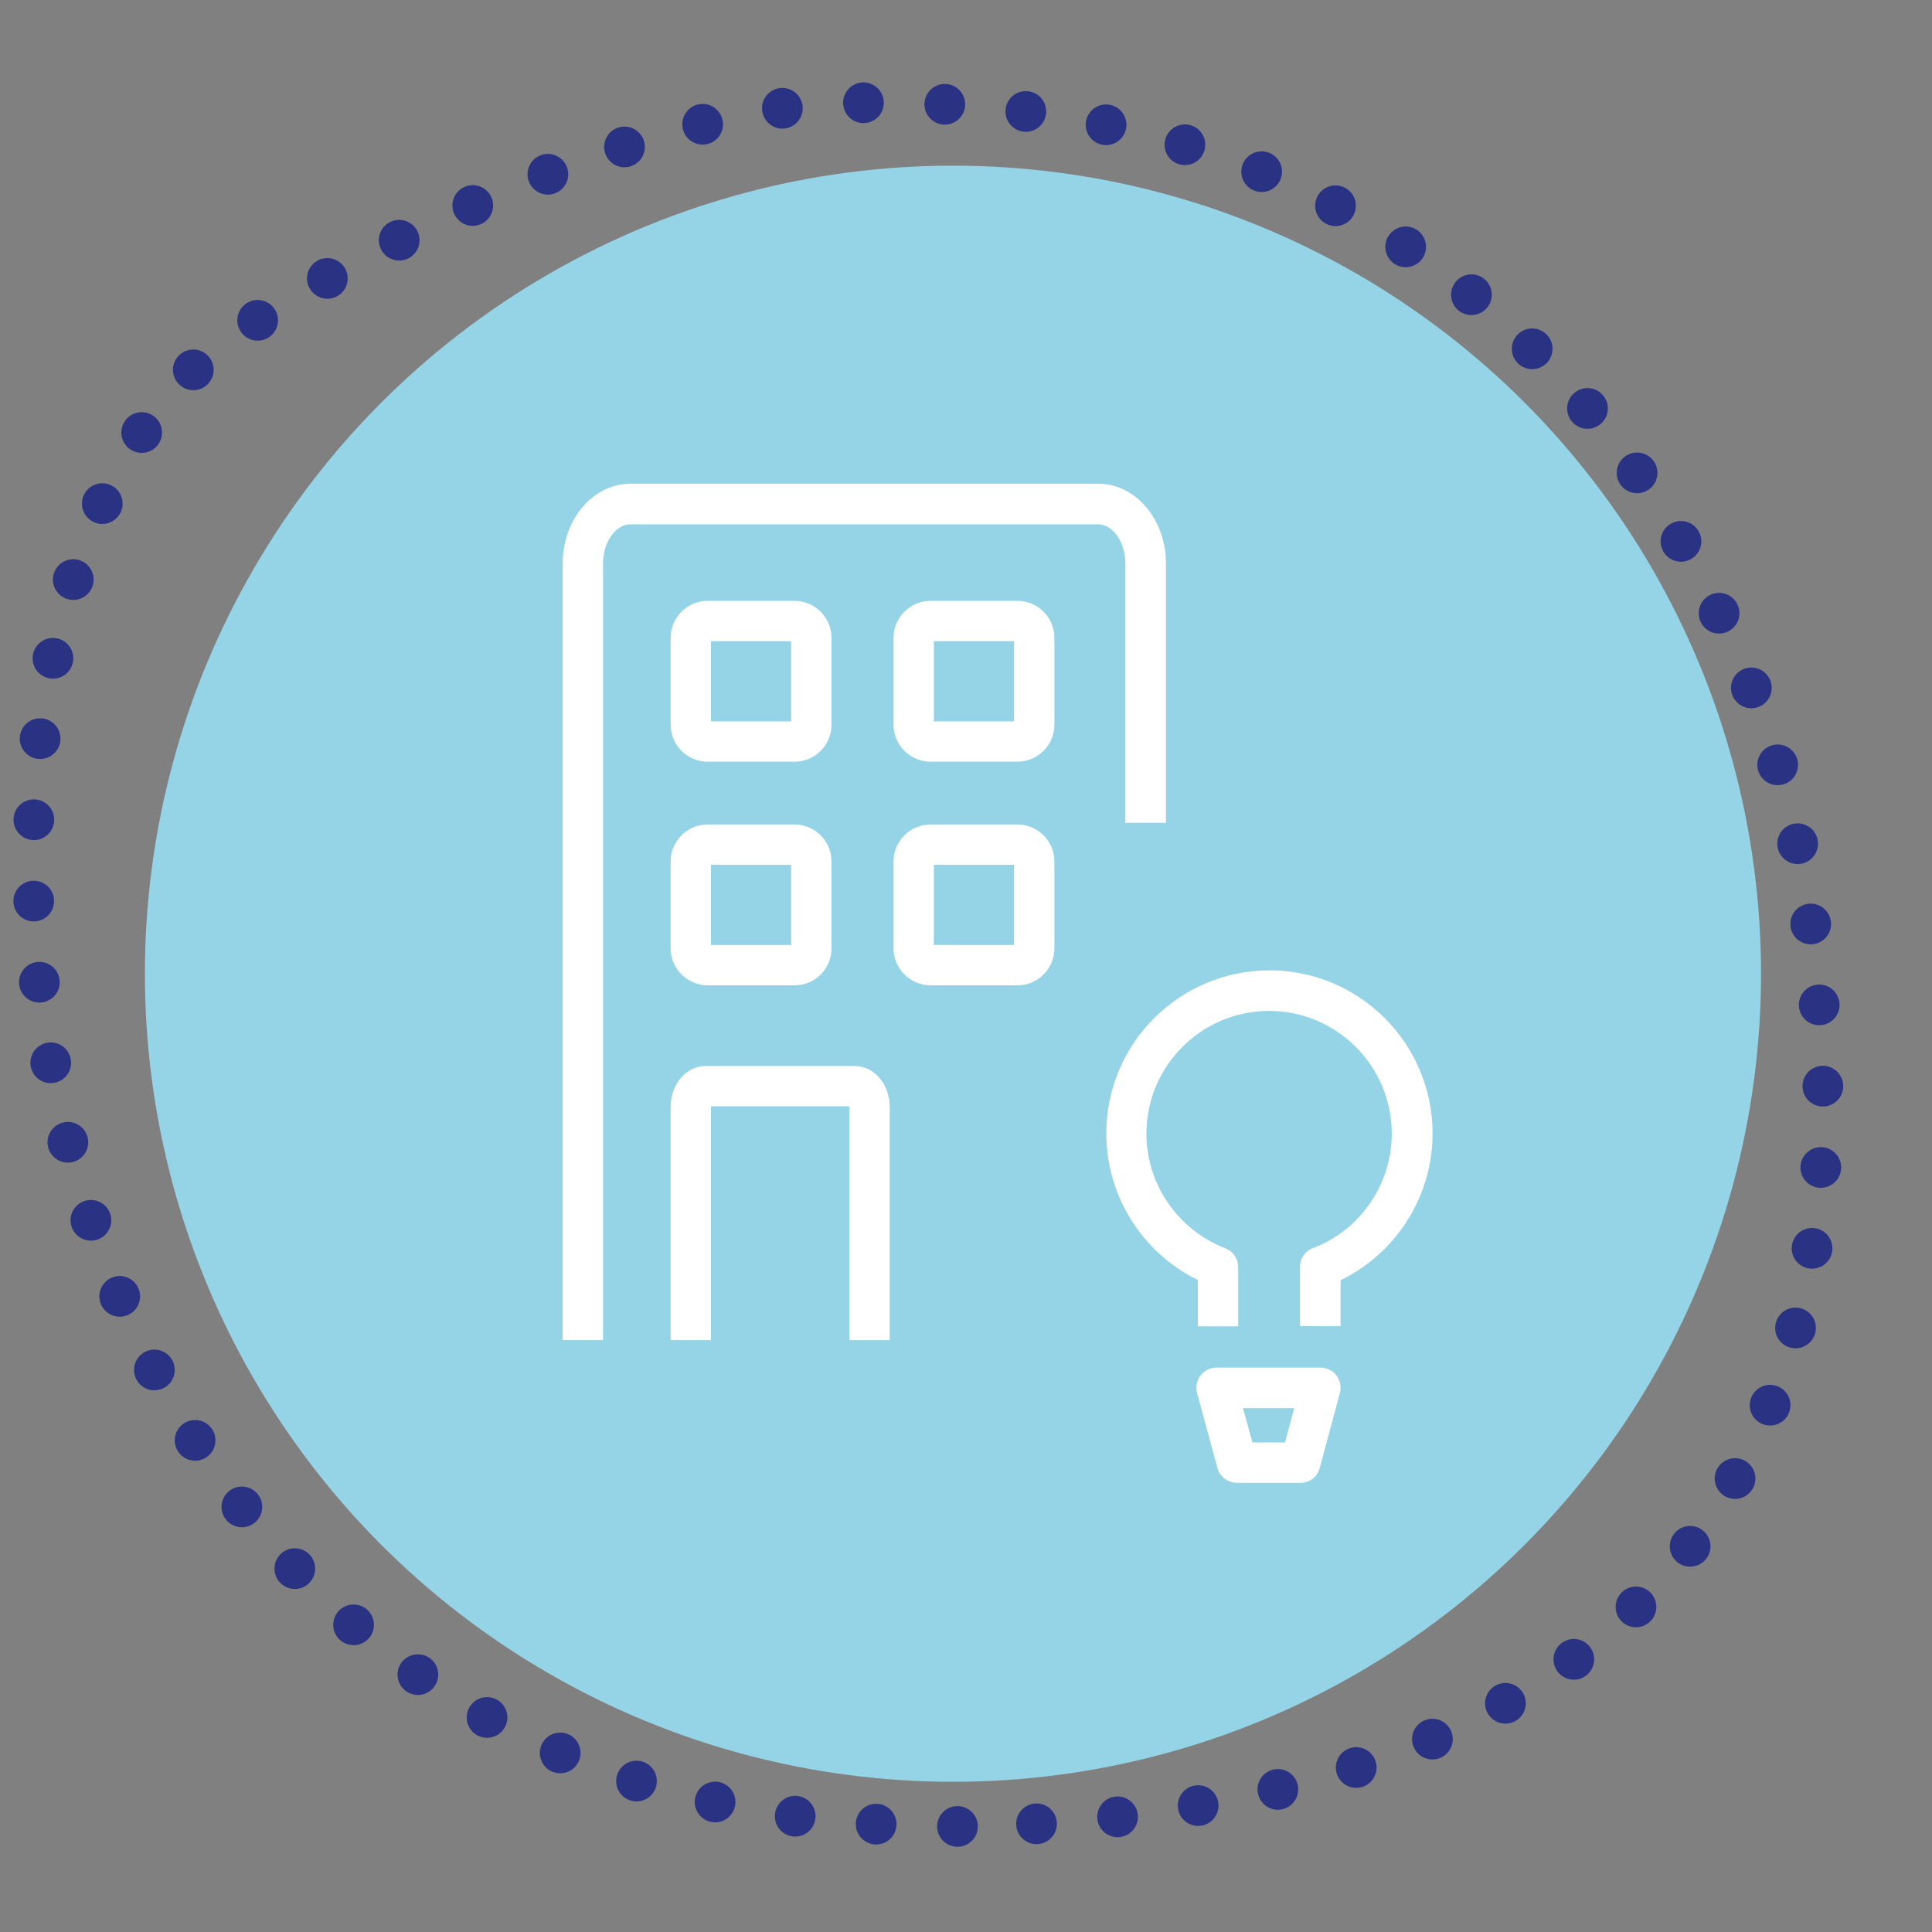 <?xml version="1.0" encoding="utf-8"?>
<!-- Generator: Adobe Illustrator 23.0.3, SVG Export Plug-In . SVG Version: 6.00 Build 0)  -->
<svg version="1.1" xmlns="http://www.w3.org/2000/svg" xmlns:xlink="http://www.w3.org/1999/xlink" x="0px" y="0px"
	 viewBox="0 0 80 80" style="enable-background:new 0 0 80 80;" xml:space="preserve">
<rect x="0" y="0" width="80" height="80" fill="#808080" stroke="none"/>
<style type="text/css">
	.st0{display:none;}
	.st1{display:inline;fill:#FFFFFF;}
	.st2{display:inline;}
	.st3{fill:#80BA27;}
	.st4{fill:#FFFFFF;}
	.st5{fill:none;stroke:#2A3284;stroke-width:1.685;stroke-linecap:round;stroke-miterlimit:10;stroke-dasharray:0,3.369;}
	.st6{fill:#95D4E7;}
	.st7{fill:#E4003C;}
	.st8{fill:#BD2585;}
	.st9{fill:#CEBB95;}
	.st10{fill:#FD6400;}
</style>
<g id="Layer_2" class="st0">
	<rect y="0.06" class="st1" width="80" height="80"/>
</g>
<g id="Layer_1" class="st0">
	<g class="st2">
		<circle class="st3" cx="39.83" cy="40.14" r="33.46"/>
		<g>
			<path class="st4" d="M43.17,30.62c-0.18,0.62-0.11,1.27,0.19,1.84c-0.02,0.01-0.04,0.03-0.06,0.04c-0.52,0.39-0.87,0.95-0.96,1.6
				c-0.1,0.62,0.05,1.25,0.41,1.76c-0.41,0.38-0.68,0.88-0.77,1.44c-0.1,0.64,0.06,1.29,0.45,1.81c0.39,0.53,0.95,0.87,1.6,0.97
				l0.25-1.65c-0.2-0.03-0.38-0.14-0.51-0.31c-0.12-0.17-0.17-0.37-0.14-0.58c0.03-0.2,0.14-0.38,0.31-0.51
				c0.16-0.12,0.36-0.17,0.57-0.14l0.01,0c0.45,0.07,0.88-0.25,0.95-0.7c0.07-0.45-0.24-0.88-0.7-0.95c-0.01,0-0.01,0-0.02,0
				l-0.11-0.02c-0.2-0.03-0.39-0.14-0.51-0.31c-0.12-0.17-0.17-0.37-0.14-0.58c0.03-0.2,0.14-0.38,0.3-0.51
				c0.17-0.12,0.37-0.17,0.58-0.14c0.15,0.02,0.31,0,0.45-0.05l0.06-0.03c0.33-0.14,0.53-0.46,0.51-0.82
				c-0.02-0.35-0.26-0.65-0.6-0.75c-0.2-0.06-0.36-0.19-0.46-0.37c-0.1-0.18-0.12-0.39-0.06-0.59c0.06-0.2,0.19-0.36,0.37-0.46
				s0.39-0.12,0.59-0.06c0.32,0.09,0.67-0.01,0.88-0.27c0.21-0.26,0.25-0.62,0.1-0.91l-0.33-0.63c0.08-0.36,0.4-0.62,0.78-0.62
				c0.39,0,0.71,0.28,0.78,0.65l-0.29,0.66c-0.13,0.3-0.08,0.64,0.14,0.89c0.21,0.24,0.55,0.34,0.86,0.25
				c0.2-0.06,0.41-0.04,0.59,0.06c0.18,0.1,0.31,0.26,0.37,0.46c0.12,0.41-0.11,0.84-0.52,0.96c-0.34,0.1-0.58,0.4-0.6,0.75
				c-0.02,0.35,0.18,0.68,0.51,0.82l0.06,0.03c0.14,0.06,0.3,0.08,0.45,0.06c0.43-0.06,0.82,0.23,0.88,0.65
				c0.03,0.2-0.02,0.41-0.14,0.57c-0.12,0.17-0.3,0.28-0.5,0.31l-0.11,0.02c-0.01,0-0.02,0-0.02,0c-0.45,0.07-0.77,0.49-0.7,0.95
				s0.49,0.77,0.94,0.7l0.01,0c0.2-0.03,0.4,0.02,0.57,0.14c0.17,0.12,0.27,0.3,0.31,0.51c0.03,0.2-0.02,0.41-0.14,0.57
				c-0.12,0.17-0.3,0.27-0.57,0.32l-0.12,0.03c-0.44,0.1-0.72,0.53-0.64,0.97c0.08,0.44,0.5,0.73,0.95,0.67
				c0.2-0.03,0.41,0.02,0.58,0.14c0.17,0.12,0.28,0.3,0.31,0.51c0.03,0.2-0.02,0.41-0.14,0.57c-0.12,0.17-0.3,0.28-0.51,0.31
				l0.25,1.65c0.65-0.1,1.21-0.44,1.6-0.97c0.39-0.53,0.54-1.17,0.44-1.81c-0.09-0.56-0.36-1.06-0.78-1.44
				c0.36-0.51,0.5-1.14,0.41-1.76c-0.08-0.56-0.35-1.06-0.77-1.44c0.36-0.52,0.5-1.14,0.41-1.76c-0.11-0.69-0.49-1.27-1.02-1.64
				c0.29-0.55,0.38-1.2,0.19-1.84c-0.18-0.63-0.6-1.14-1.17-1.46c-0.13-0.07-0.27-0.13-0.42-0.18c0-0.02,0-0.04,0-0.07
				c0-1.36-1.1-2.46-2.46-2.46c-1.36,0-2.46,1.1-2.46,2.46c0,0.03,0,0.06,0,0.09c-0.12,0.04-0.24,0.1-0.35,0.16
				C43.77,29.48,43.35,29.99,43.17,30.62z"/>
			<path class="st4" d="M63.49,50.5c-0.03-0.06-2.87-6.06-9.62-4.13l0.46,1.6c3.38-0.97,5.51,0.5,6.63,1.75
				c-2.51-0.18-5.38,0.37-7.73,2.28c-0.15-1.29-0.67-2.32-0.71-2.39c-5.99-10.87-17.52-11.78-18-11.81
				c-0.35-0.02-0.66,0.16-0.81,0.47c-0.15,0.31-0.09,0.67,0.14,0.93c4.69,5.1,6.37,11.52,6.42,13.67c0.08,3.64,2.99,6.55,6.51,6.55
				c0.05,0,0.09,0,0.14,0c2.93-0.07,5.38-2.13,6.12-4.9l0.01,0.01c2.61-3.18,6.61-3.57,9.48-2.87c0.31,0.08,0.64-0.03,0.84-0.28
				C63.58,51.13,63.63,50.79,63.49,50.5z M46.89,57.76c-0.03,0-0.07,0-0.1,0c-2.62,0-4.78-2.19-4.84-4.92
				c-0.05-2.19-1.45-7.89-5.38-13c3.5,0.79,10.46,3.25,14.5,10.56c0.01,0.01,0.53,1.08,0.56,2.23C51.68,55.4,49.55,57.7,46.89,57.76
				z"/>
			<path class="st4" d="M24.2,45.44V27.73h5.31c1.31,0,2.37-1.06,2.37-2.37v-5.31h8.83c1.06,0,1.93,0.87,1.93,1.93v2.06h1.67v-2.06
				c0-1.98-1.61-3.6-3.6-3.6h-9.66c-0.22,0-0.43,0.09-0.59,0.24l-7.68,7.67c-0.16,0.16-0.24,0.37-0.24,0.59v18.55
				c0,1.98,1.61,3.6,3.6,3.6h9.63v-1.67h-9.63C25.06,47.37,24.2,46.51,24.2,45.44z M30.21,21.23v4.13c0,0.39-0.31,0.7-0.7,0.7h-4.13
				L30.21,21.23z"/>
		</g>
		<path class="st5" d="M5.66,57.8c2.98,6.29,10.82,20.85,37.94,17.92c27.12-2.93,33.28-17.65,30.76-40.85
			C73.22,24.34,65.35,3.49,36.04,4.61c-6.19,0.24-14.27,2.15-21.79,7.38C-6.32,26.3,2.68,51.51,5.66,57.8z"/>
	</g>
</g>
<g id="Layer_3">
	<g>
		<circle class="st6" cx="39.46" cy="40.32" r="33.46"/>
		<path class="st5" d="M42.92,75.52c18.23-1.13,36.62-9.05,31.78-39.16C73.02,25.91,63.74,3.17,34.42,4.29
			c-6.19,0.24-16.89,4.39-24.51,9.47c-8,5.34-10.28,20.28-7.26,32.89S15.69,77.2,42.92,75.52z"/>
		<g>
			<g>
				<path class="st4" d="M53.85,61.4h-2.63c-0.38,0-0.71-0.25-0.81-0.62l-0.84-3.09c-0.07-0.25-0.02-0.52,0.14-0.73
					s0.4-0.33,0.66-0.33h4.31c0.26,0,0.51,0.12,0.66,0.33c0.16,0.21,0.21,0.47,0.14,0.73l-0.83,3.09
					C54.56,61.15,54.23,61.4,53.85,61.4z M51.86,59.73h1.35l0.38-1.42h-2.12L51.86,59.73z M36.84,55.49h-1.67v-9.65
					c0-0.01,0-0.02,0-0.03h-5.73c0,0.01,0,0.02,0,0.03v9.65h-1.67v-9.65c0-0.95,0.64-1.7,1.46-1.7h6.15c0.82,0,1.46,0.75,1.46,1.7
					V55.49z M24.97,55.49H23.3V23.33c0-1.82,1.26-3.3,2.8-3.3h19.38c1.54,0,2.8,1.48,2.8,3.3v10.74H46.6V23.33
					c0-0.88-0.52-1.62-1.13-1.62H26.1c-0.61,0-1.13,0.74-1.13,1.62V55.49z M55.5,54.91h-1.67v-2.45c0-0.35,0.21-0.66,0.54-0.78
					c0.19-0.07,0.39-0.16,0.58-0.26c1.65-0.89,2.68-2.61,2.68-4.48c0-2.8-2.28-5.08-5.08-5.08c-2.8,0-5.08,2.28-5.08,5.08
					c0,1.87,1.03,3.58,2.68,4.48c0.17,0.09,0.36,0.18,0.59,0.27c0.32,0.13,0.53,0.43,0.53,0.78v2.45h-1.67V53
					c-0.08-0.04-0.16-0.08-0.24-0.12c-2.19-1.19-3.55-3.47-3.55-5.95c0-3.72,3.03-6.75,6.76-6.75c3.72,0,6.75,3.03,6.75,6.75
					c0,2.49-1.37,4.77-3.57,5.96c-0.08,0.04-0.16,0.08-0.24,0.12V54.91z M42.13,40.8h-3.6c-0.84,0-1.53-0.69-1.53-1.53v-3.6
					c0-0.84,0.69-1.53,1.53-1.53h3.6c0.84,0,1.53,0.69,1.53,1.53v3.6C43.66,40.12,42.97,40.8,42.13,40.8z M38.67,39.13h3.32v-3.32
					h-3.32V39.13z M32.9,40.8h-3.6c-0.84,0-1.53-0.69-1.53-1.53v-3.6c0-0.84,0.69-1.53,1.53-1.53h3.6c0.84,0,1.53,0.69,1.53,1.53
					v3.6C34.43,40.12,33.75,40.8,32.9,40.8z M29.44,39.13h3.32v-3.32h-3.32V39.13z M42.13,31.54h-3.6c-0.84,0-1.53-0.69-1.53-1.53
					v-3.6c0-0.84,0.69-1.53,1.53-1.53h3.6c0.84,0,1.53,0.69,1.53,1.53v3.6C43.66,30.85,42.97,31.54,42.13,31.54z M38.67,29.87h3.32
					v-3.32h-3.32V29.87z M32.9,31.54h-3.6c-0.84,0-1.53-0.69-1.53-1.53v-3.6c0-0.84,0.69-1.53,1.53-1.53h3.6
					c0.84,0,1.53,0.69,1.53,1.53v3.6C34.43,30.85,33.75,31.54,32.9,31.54z M29.44,29.87h3.32v-3.32h-3.32V29.87z"/>
			</g>
		</g>
	</g>
</g>
<g id="Layer_4" class="st0">
	<g class="st2">
		<circle class="st7" cx="39.51" cy="39.85" r="33.46"/>
		<path class="st5" d="M5.21,57.28c2.98,6.29,10.44,21.58,37.56,18.65C69.89,73,79.88,63.68,75.04,33.57
			C73.36,23.11,68.31,6.72,39,5.31C7.97,3.82,1.7,26.68,1.91,44.06C1.91,44.06,2.23,50.99,5.21,57.28z"/>
		<g>
			<path class="st4" d="M32.7,27.39c2.25,0,4.07-1.83,4.07-4.07v-1.61c0-2.25-1.83-4.08-4.07-4.08s-4.07,1.83-4.07,4.08v1.61
				C28.62,25.56,30.45,27.39,32.7,27.39z M30.3,21.71c0-1.32,1.08-2.4,2.4-2.4s2.4,1.08,2.4,2.4v1.61c0,1.32-1.08,2.4-2.4,2.4
				s-2.4-1.08-2.4-2.4V21.71z"/>
			<path class="st4" d="M49.01,29.2c2.25,0,4.08-1.83,4.08-4.07v-1.61c0-2.25-1.83-4.07-4.08-4.07c-2.25,0-4.07,1.83-4.07,4.07v1.61
				C44.94,27.37,46.77,29.2,49.01,29.2z M46.61,23.52c0-1.32,1.08-2.4,2.4-2.4c1.32,0,2.4,1.08,2.4,2.4v1.61
				c0,1.32-1.08,2.4-2.4,2.4c-1.32,0-2.4-1.08-2.4-2.4V23.52z"/>
			<path class="st4" d="M27.71,44.25l-3.09-2.53l3.69-9.93h9.2l1.37,3.62l1.57-0.59l-1.57-4.17c-0.12-0.33-0.44-0.54-0.78-0.54
				H27.73c-0.35,0-0.66,0.22-0.79,0.55l-4.1,11.04c-0.12,0.34-0.02,0.71,0.25,0.94l3.29,2.7l1.59,13.4l1.66-0.2L28.01,44.8
				C27.98,44.58,27.88,44.39,27.71,44.25z"/>
			<path class="st4" d="M58.5,43.51l-4.1-11.04c-0.12-0.33-0.44-0.55-0.79-0.55h-9.7v1.68h9.12l3.69,9.93l-3.09,2.53
				c-0.17,0.14-0.28,0.34-0.3,0.55l-1.39,11.92l1.66,0.19l1.35-11.59l3.29-2.7C58.53,44.22,58.63,43.84,58.5,43.51z"/>
			<path class="st4" d="M49.73,44.8c-0.16-0.06-3.97-1.38-8.11,0.97c-1.12,0.63-1.88,1.39-2.4,2.15c-0.15-0.5-0.34-0.99-0.56-1.47
				c0.34-0.99,0.9-3.61-1.29-6.3c-3-3.7-7.03-3.86-7.2-3.87c-0.42-0.01-0.8,0.3-0.86,0.72c-0.02,0.17-0.55,4.28,2.25,7.73
				c1.93,2.38,4.48,2.64,5.66,2.62c1.91,4.32,0.12,10.33,0.1,10.39l1.6,0.49c0.05-0.17,0.76-2.54,0.85-5.47
				c1.27,0.38,3.34,0.64,5.55-0.61c3.87-2.19,4.89-6.2,4.93-6.37C50.36,45.37,50.13,44.95,49.73,44.8z M37.13,45.69
				c-0.01,0-0.02,0-0.03,0c-0.89,0-2.8-0.23-4.24-2.01c-1.65-2.03-1.91-4.39-1.93-5.61c1.17,0.23,3.35,0.95,5.13,3.14
				C37.59,43.09,37.36,44.89,37.13,45.69z M44.51,50.71c-2.02,1.14-3.89,0.64-4.7,0.31c0.09-0.83,0.52-2.59,2.63-3.79
				c2.46-1.39,4.75-1.25,5.92-1.04C47.9,47.32,46.8,49.41,44.51,50.71z"/>
		</g>
	</g>
</g>
<g id="Layer_5" class="st0">
	<g class="st2">
		<circle class="st8" cx="39.69" cy="40.14" r="33.46"/>
		<path class="st5" d="M5.21,57.57c2.98,6.29,10.44,21.58,37.56,18.65c27.12-2.93,37.11-12.25,32.28-42.36
			C73.36,23.41,68.31,7.02,39,5.61C7.97,4.11,1.7,26.98,1.91,44.36C1.91,44.36,2.23,51.28,5.21,57.57z"/>
		<g>
			<path class="st4" d="M54.51,38.29h1.81v-3.87c0-0.22-0.08-0.44-0.23-0.6l-16.1-17.97c-0.17-0.19-0.42-0.3-0.67-0.3
				c-0.26,0-0.5,0.11-0.67,0.3l-5.66,6.32v-4.6c0-0.5-0.41-0.9-0.9-0.9h-5.93c-0.5,0-0.9,0.41-0.9,0.9v13.24l-2.69,3
				c-0.15,0.17-0.23,0.38-0.23,0.6v24.49h1.81V34.77l2.69-3c0.15-0.17,0.23-0.38,0.23-0.6V18.48h4.12v6.06
				c0,0.37,0.23,0.71,0.58,0.85c0.35,0.13,0.75,0.04,1-0.24l6.57-7.33l15.19,16.96V38.29z"/>
			<path class="st4" d="M35.79,37.32h-6.77c-0.5,0-0.9,0.41-0.9,0.9v6.63c0,0.5,0.41,0.9,0.9,0.9h6.77c0.5,0,0.9-0.41,0.9-0.9v-6.63
				C36.7,37.72,36.29,37.32,35.79,37.32z M34.89,43.94h-4.96v-4.82h4.96V43.94z"/>
			<path class="st4" d="M65.12,45c-0.16-0.05-4.02-1.3-8.18,0.83c-1.37,0.7-2.28,1.58-2.88,2.47c-0.16-0.5-0.35-1-0.57-1.5
				c0.35-1.13,0.99-4.41-2.1-7.56c-2.92-2.98-6.78-3.18-6.94-3.19c-0.51-0.02-0.92,0.36-0.94,0.86c-0.01,0.22-0.21,5.35,2.84,8.49
				c1.42,1.47,3.3,2.25,5.59,2.33c2.18,5.12,0.13,10.82,0.11,10.87l1.7,0.63c0.06-0.16,0.93-2.56,1.01-5.73
				c0.54,0.12,1.23,0.22,2.01,0.22c1.28,0,2.78-0.27,4.26-1.17c3.82-2.33,4.68-6.35,4.71-6.52C65.81,45.59,65.55,45.14,65.12,45z
				 M45.34,38c1.16,0.24,3.16,0.87,4.76,2.5c2.15,2.19,1.99,4.41,1.75,5.42c-1.74-0.09-3.15-0.69-4.21-1.77
				C45.86,42.32,45.43,39.49,45.34,38z M60.06,51.02c-2.07,1.26-4.31,0.9-5.33,0.63c0.08-0.97,0.56-2.95,3.03-4.21
				c2.4-1.22,4.71-1.1,5.92-0.91C63.26,47.66,62.24,49.69,60.06,51.02z"/>
		</g>
	</g>
</g>
<g id="Layer_6" class="st0">
	<g class="st2">
		<circle class="st9" cx="39.39" cy="40.06" r="33.46"/>
		<path class="st5" d="M4.64,55.6c2.98,6.29,9.89,23.48,37,20.54c27.12-2.93,41.21-13.64,36.38-43.76
			C76.34,21.93,67.75,2.51,38.44,3.63c-6.19,0.24-18.07,0.41-25.21,6.16C-5.25,24.7,1.66,49.3,4.64,55.6z"/>
		<g>
			<g>
				<path class="st4" d="M46.16,61.23L41.3,55.8c-0.06-0.07-0.11-0.15-0.15-0.24l-2.45-5.84c-0.25-0.41-1.91-3.13-3.56-5.86
					c-0.9-1.48-1.79-2.96-2.47-4.07c-0.34-0.56-0.62-1.02-0.81-1.35c-0.08-0.13-0.15-0.26-0.22-0.38c-0.37-0.59-0.59-1.46-0.62-1.76
					c-0.15-1.34,0.47-2.43,1.75-3.08c0.99-0.5,2.9-0.98,4.56,1.43c0.51,0.74,4.47,6.67,6.19,9.25c0.35-0.47,0.85-0.93,1.56-1.21
					c1.19-0.47,2.19-0.23,2.92,0.22c0.32-0.55,0.89-1.13,1.89-1.62c1.42-0.7,2.64-0.36,3.48,0.21c0.36-0.49,0.93-0.97,1.83-1.31
					c1.87-0.71,3.37,0.78,3.88,1.89c0.05,0.1,0.57,1.12,1.88,3.61l-1.49,0.78c-0.67-1.27-1.8-3.44-1.91-3.68
					c-0.01-0.02-0.73-1.43-1.77-1.03c-1.22,0.46-1.27,1.16-1.27,1.19c0.01,0.37-0.22,0.7-0.58,0.81c-0.36,0.12-0.74-0.03-0.96-0.34
					c-0.15-0.22-1.01-1.29-2.37-0.63c-1.45,0.71-1.35,1.53-1.35,1.57c0.09,0.4-0.13,0.79-0.52,0.94c-0.38,0.15-0.82-0.02-1.03-0.37
					c-0.12-0.19-0.8-1.17-2.03-0.68c-0.94,0.37-1.27,1.5-1.27,1.51c-0.09,0.32-0.35,0.55-0.68,0.6c-0.33,0.05-0.65-0.09-0.83-0.36
					c-0.06-0.1-6.33-9.49-6.96-10.41c-0.96-1.38-1.8-1.2-2.42-0.88c-0.46,0.23-0.73,0.52-0.82,0.89c-0.12,0.52,0.12,1.13,0.29,1.46
					c0.11,0.15,0.21,0.31,0.28,0.48c0.97,1.62,4.47,7.39,6.89,11.36c0.02,0.04,0.04,0.07,0.06,0.11l2.42,5.77l4.76,5.32L46.16,61.23
					z M33.41,46.11c-4.12,0-7.79-1.11-9.58-2.91c-1.79-1.8-2.91-5.47-2.91-9.58c0-4.12,1.11-7.79,2.91-9.58
					c1.79-1.79,5.46-2.91,9.58-2.91s7.79,1.11,9.58,2.91c2.75,2.75,3.37,8.98,2.55,13.44c-0.2,1.1-0.48,2.09-0.83,2.97l-1.55-0.63
					c0.31-0.77,0.56-1.65,0.74-2.64c0.85-4.68-0.07-9.93-2.09-11.96c-1.47-1.47-4.76-2.42-8.4-2.42s-6.93,0.95-8.4,2.42
					c-1.47,1.47-2.42,4.76-2.42,8.4s0.95,6.93,2.42,8.4c1.47,1.47,4.76,2.42,8.4,2.42V46.11z"/>
			</g>
		</g>
	</g>
</g>
<g id="Layer_7" class="st0">
	<g class="st2">
		<g>
			<g>
				<path class="st10" d="M31.45,42.67c0-0.2,0.1-0.41,0.31-0.51l2.85-2.34l-3.46-9.27H23.2l-3.46,9.27l2.85,2.34
					c0.2,0.1,0.31,0.31,0.31,0.51l0.61,4.79c2.14-0.51,4.28-0.82,5.81-0.82c0,0,0.51,0,1.53,0.1v-0.1L31.45,42.67z"/>
				<g>
					<path class="st10" d="M40.11,18.83c-1.22,0-2.24,1.02-2.24,2.24v1.53c0,1.22,1.02,2.24,2.24,2.24s2.24-1.02,2.24-2.24v-1.53
						C42.35,19.84,41.33,18.83,40.11,18.83z"/>
					<path class="st10" d="M27.07,18.83c-1.22,0-2.24,1.02-2.24,2.24v1.53c0,1.22,1.02,2.24,2.24,2.24c1.22,0,2.24-1.02,2.24-2.24
						v-1.53C29.41,19.84,28.39,18.83,27.07,18.83z"/>
					<path class="st10" d="M22.18,59.99c2.85,0,5.91,0.51,8.86,1.02c2.34,0.41,4.69,0.71,6.72,0.82c4.89,0.2,6.83-1.02,6.93-1.02
						l3.87-1.73l13.14-6.32c0.41-0.82,0.51-1.43,0.2-1.83c-0.41-0.71-1.43-1.02-1.94-1.12c-1.32,0.51-9.17,3.67-12.73,5.09
						s-4.99,1.53-5.4,1.53c-0.1,0-3.57-0.31-7.03-0.71h-0.31c-2.45-0.31-3.46-0.41-3.97-1.12c-0.41-0.51-0.31-1.12-0.31-1.53
						c0.1-0.71,0.61-1.94,2.95-1.94c1.12,0,2.24,0.31,2.24,0.31c1.53,0.2,2.95,0.31,4.08,0.31c3.36,0,4.28-0.71,5.09-1.32l0.2-0.1
						C45,50.1,45,50,45,50c0-0.1-0.2-0.41-0.51-0.51c-0.92-0.2-14.47-1.12-15.18-1.12c-3.67,0-10.49,1.94-12.53,3.26
						c-1.22,0.71-3.57,1.12-7.13,1.12c-0.2,0-0.41,0-0.71,0c1.32,2.85,2.95,5.5,4.99,7.95c1.94-0.2,4.18-0.31,6.32-0.51
						C20.86,59.99,21.57,59.99,22.18,59.99z"/>
					<path class="st10" d="M53.35,18.83c-1.22,0-2.24,1.02-2.24,2.24v1.53c0,1.22,1.02,2.24,2.24,2.24s2.24-1.02,2.24-2.24v-1.53
						C55.6,19.84,54.58,18.83,53.35,18.83z"/>
					<path class="st10" d="M39.5,5.68C21.06,5.68,6.08,20.66,6.08,39.1c0,4.28,0.82,8.25,2.24,12.02c0.41,0,0.82,0,1.32,0
						c4.28,0,5.81-0.51,6.32-0.92c1.22-0.82,3.57-1.63,6.01-2.24l-0.61-4.69l-3.06-2.55c-0.31-0.2-0.41-0.61-0.2-0.92l3.87-10.39
						c0.1-0.31,0.41-0.51,0.61-0.51l0,0h0.1h9.07h0.1l0,0c0.31,0,0.51,0.2,0.61,0.51l3.87,10.39c0.1,0.31,0,0.71-0.2,0.92
						l-3.06,2.55l-0.51,3.67c3.36,0.2,8.66,0.61,11.31,0.82l0.61-5.09c0-0.2,0.1-0.41,0.31-0.51l2.85-2.34l-3.57-9.27h-8.56v-1.53
						h9.07c0.31,0,0.61,0.2,0.71,0.51l3.87,10.39c0.1,0.31,0,0.71-0.2,0.92l-3.06,2.55l-0.61,4.79c0.61,0.31,1.22,0.92,1.32,1.73
						c0,0.41-0.1,1.02-0.82,1.63l-0.2,0.1c-0.92,0.61-2.14,1.63-6.01,1.63c-1.22,0-2.75-0.1-4.38-0.31c-0.1,0-1.02-0.31-1.94-0.31
						s-1.43,0.2-1.43,0.61c0,0.31,0,0.41,0,0.41c0.2,0.2,1.43,0.31,2.95,0.51h0.31c3.36,0.41,6.93,0.71,6.93,0.71s1.22,0,4.69-1.43
						c2.45-1.02,6.93-2.85,9.98-3.97l0.82-6.62c0-0.2,0.1-0.41,0.31-0.51l2.85-2.34l-3.46-9.37h-8.56v-1.53h9.07
						c0.31,0,0.61,0.2,0.71,0.51l3.87,10.39c0.1,0.31,0,0.71-0.2,0.92l-3.06,2.55l-0.71,5.4c0.82-0.31,1.32-0.51,1.32-0.51l0.2-0.1
						h0.2c0.2,0,2.55,0.31,3.36,1.94c0.51,1.02,0.41,2.14-0.31,3.57l-0.1,0.2l-17.42,8.25c0,0-1.94,1.22-6.52,1.22
						c-0.41,0-0.82,0-1.22,0c-2.14-0.1-4.48-0.51-6.93-0.92c-3.46-0.61-7.13-1.22-10.39-0.92c-1.73,0.2-3.57,0.31-5.2,0.41
						c6.11,6.42,14.67,10.49,24.25,10.49c18.44,0,33.42-14.98,33.42-33.42C72.92,20.66,57.94,5.68,39.5,5.68z M30.94,22.6
						c0,2.14-1.73,3.87-3.87,3.87s-3.87-1.73-3.87-3.87v-1.53c0-2.14,1.73-3.87,3.87-3.87s3.87,1.73,3.87,3.87V22.6z M43.88,22.6
						c0,2.14-1.73,3.87-3.87,3.87s-3.87-1.73-3.87-3.87v-1.53c0-2.14,1.73-3.87,3.87-3.87s3.87,1.73,3.87,3.87V22.6z M57.23,22.6
						c0,2.14-1.73,3.87-3.87,3.87s-3.87-1.73-3.87-3.87v-1.53c0-2.14,1.73-3.87,3.87-3.87s3.87,1.73,3.87,3.87V22.6z"/>
					<path class="st10" d="M13.93,60.6"/>
					<path class="st10" d="M15.25,62.02"/>
				</g>
			</g>
		</g>
		<path class="st5" d="M5.64,54.6c2.98,6.29,9.89,23.48,37,20.54c27.12-2.93,41.21-13.64,36.38-43.76
			C77.34,20.93,68.75,1.51,39.44,2.63c-6.19,0.24-18.07,0.41-25.21,6.16C-4.25,23.7,2.66,48.3,5.64,54.6z"/>
	</g>
</g>
</svg>
